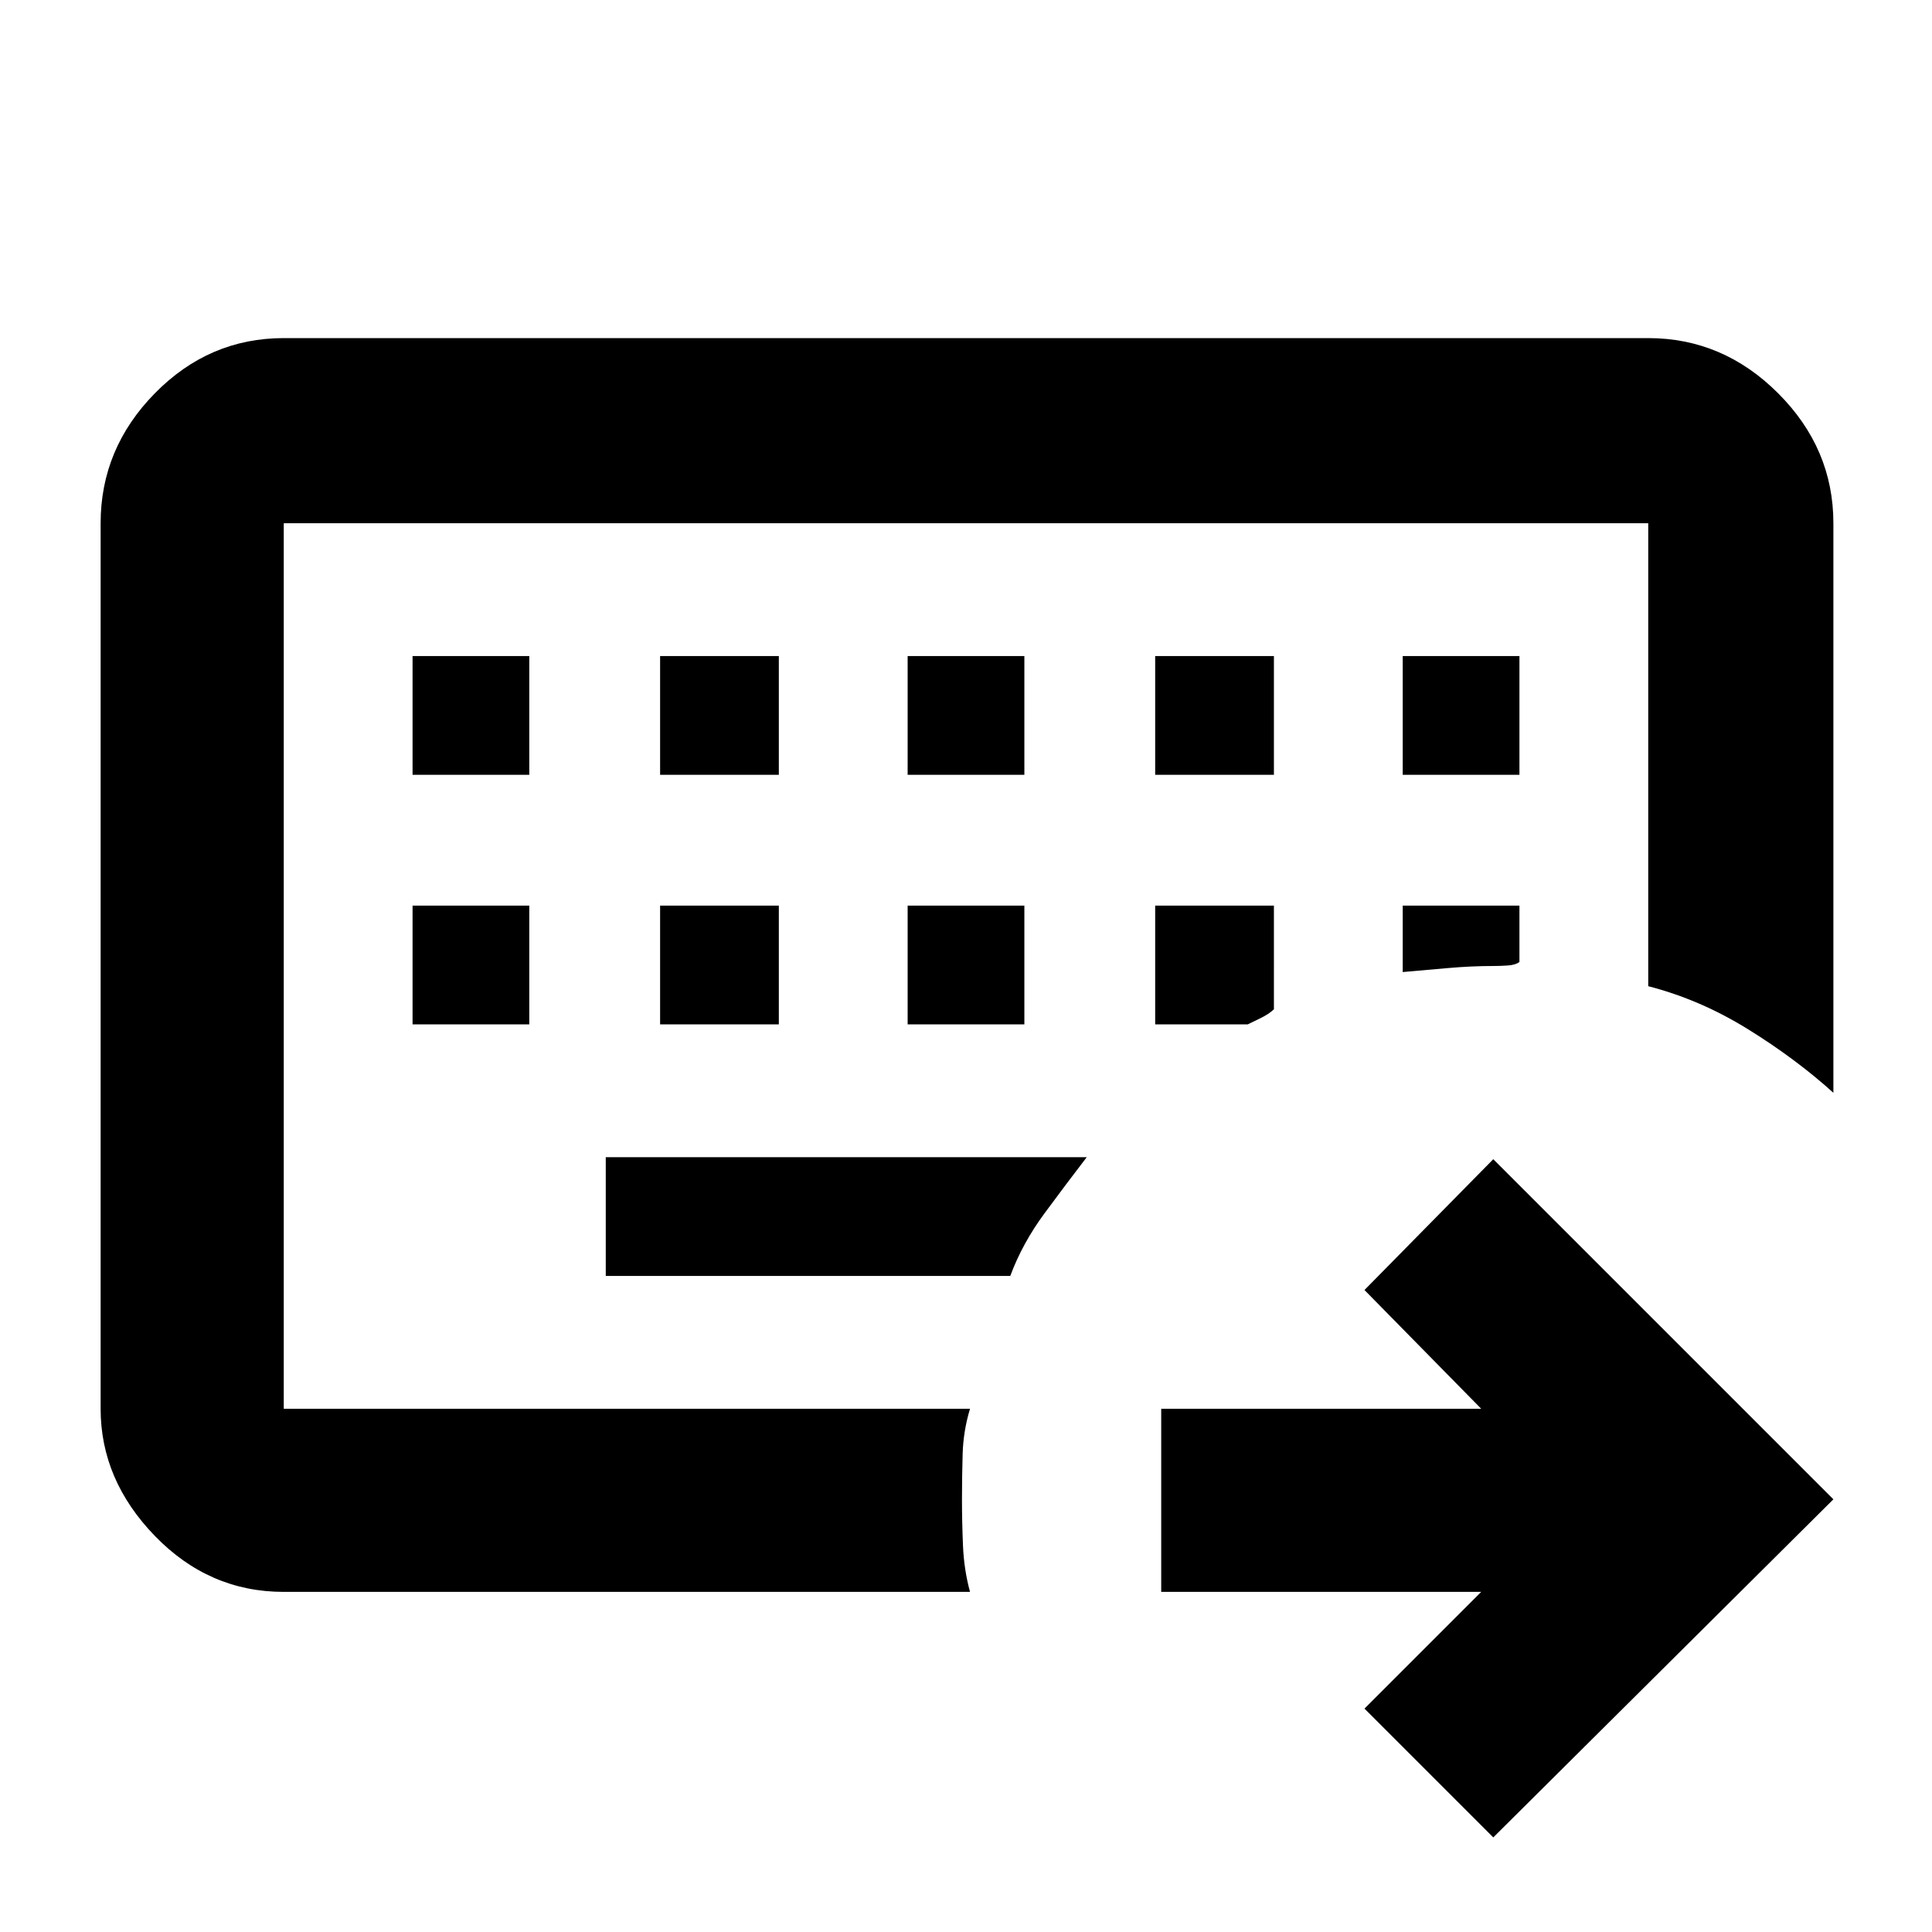 <svg xmlns="http://www.w3.org/2000/svg" height="48" viewBox="0 96 960 960" width="48"><path d="M141 796V356v440Zm0 91q-37.125 0-64.063-27.819Q50 831.362 50 796V356q0-37.125 26.938-64.562Q103.874 264 141 264h678q37.125 0 64.562 27.438Q911 318.875 911 356v283q-18.684-16.872-42.445-31.597-23.761-14.726-49.555-21.367V356H141v440h341q-3.333 11-3.667 22.468-.333 11.468-.333 22.483 0 11.016.5 23.032Q479 876 482 887H141Zm160-216v59h201q6-16.175 17-31.087Q530 684 540 671H301Zm-96-125v59h58v-59h-58Zm123 0v59h59v-59h-59Zm123 0v59h58v-59h-58Zm123 0v59h46q2-1 6.225-3.028t6.775-4.464V546h-59Zm123 0v33q11.276-1 22.771-2 11.496-1 22.229-1 3.367 0 7.183-.25Q753 575.5 755 574v-28h-58ZM205 422v59h58v-59h-58Zm123 0v59h59v-59h-59Zm123 0v59h58v-59h-58Zm123 0v59h59v-59h-59Zm123 0v59h58v-59h-58Zm45 587-64-64 58-58H577v-91h159l-58-59 64-65 169 169-169 168Z"/></svg>